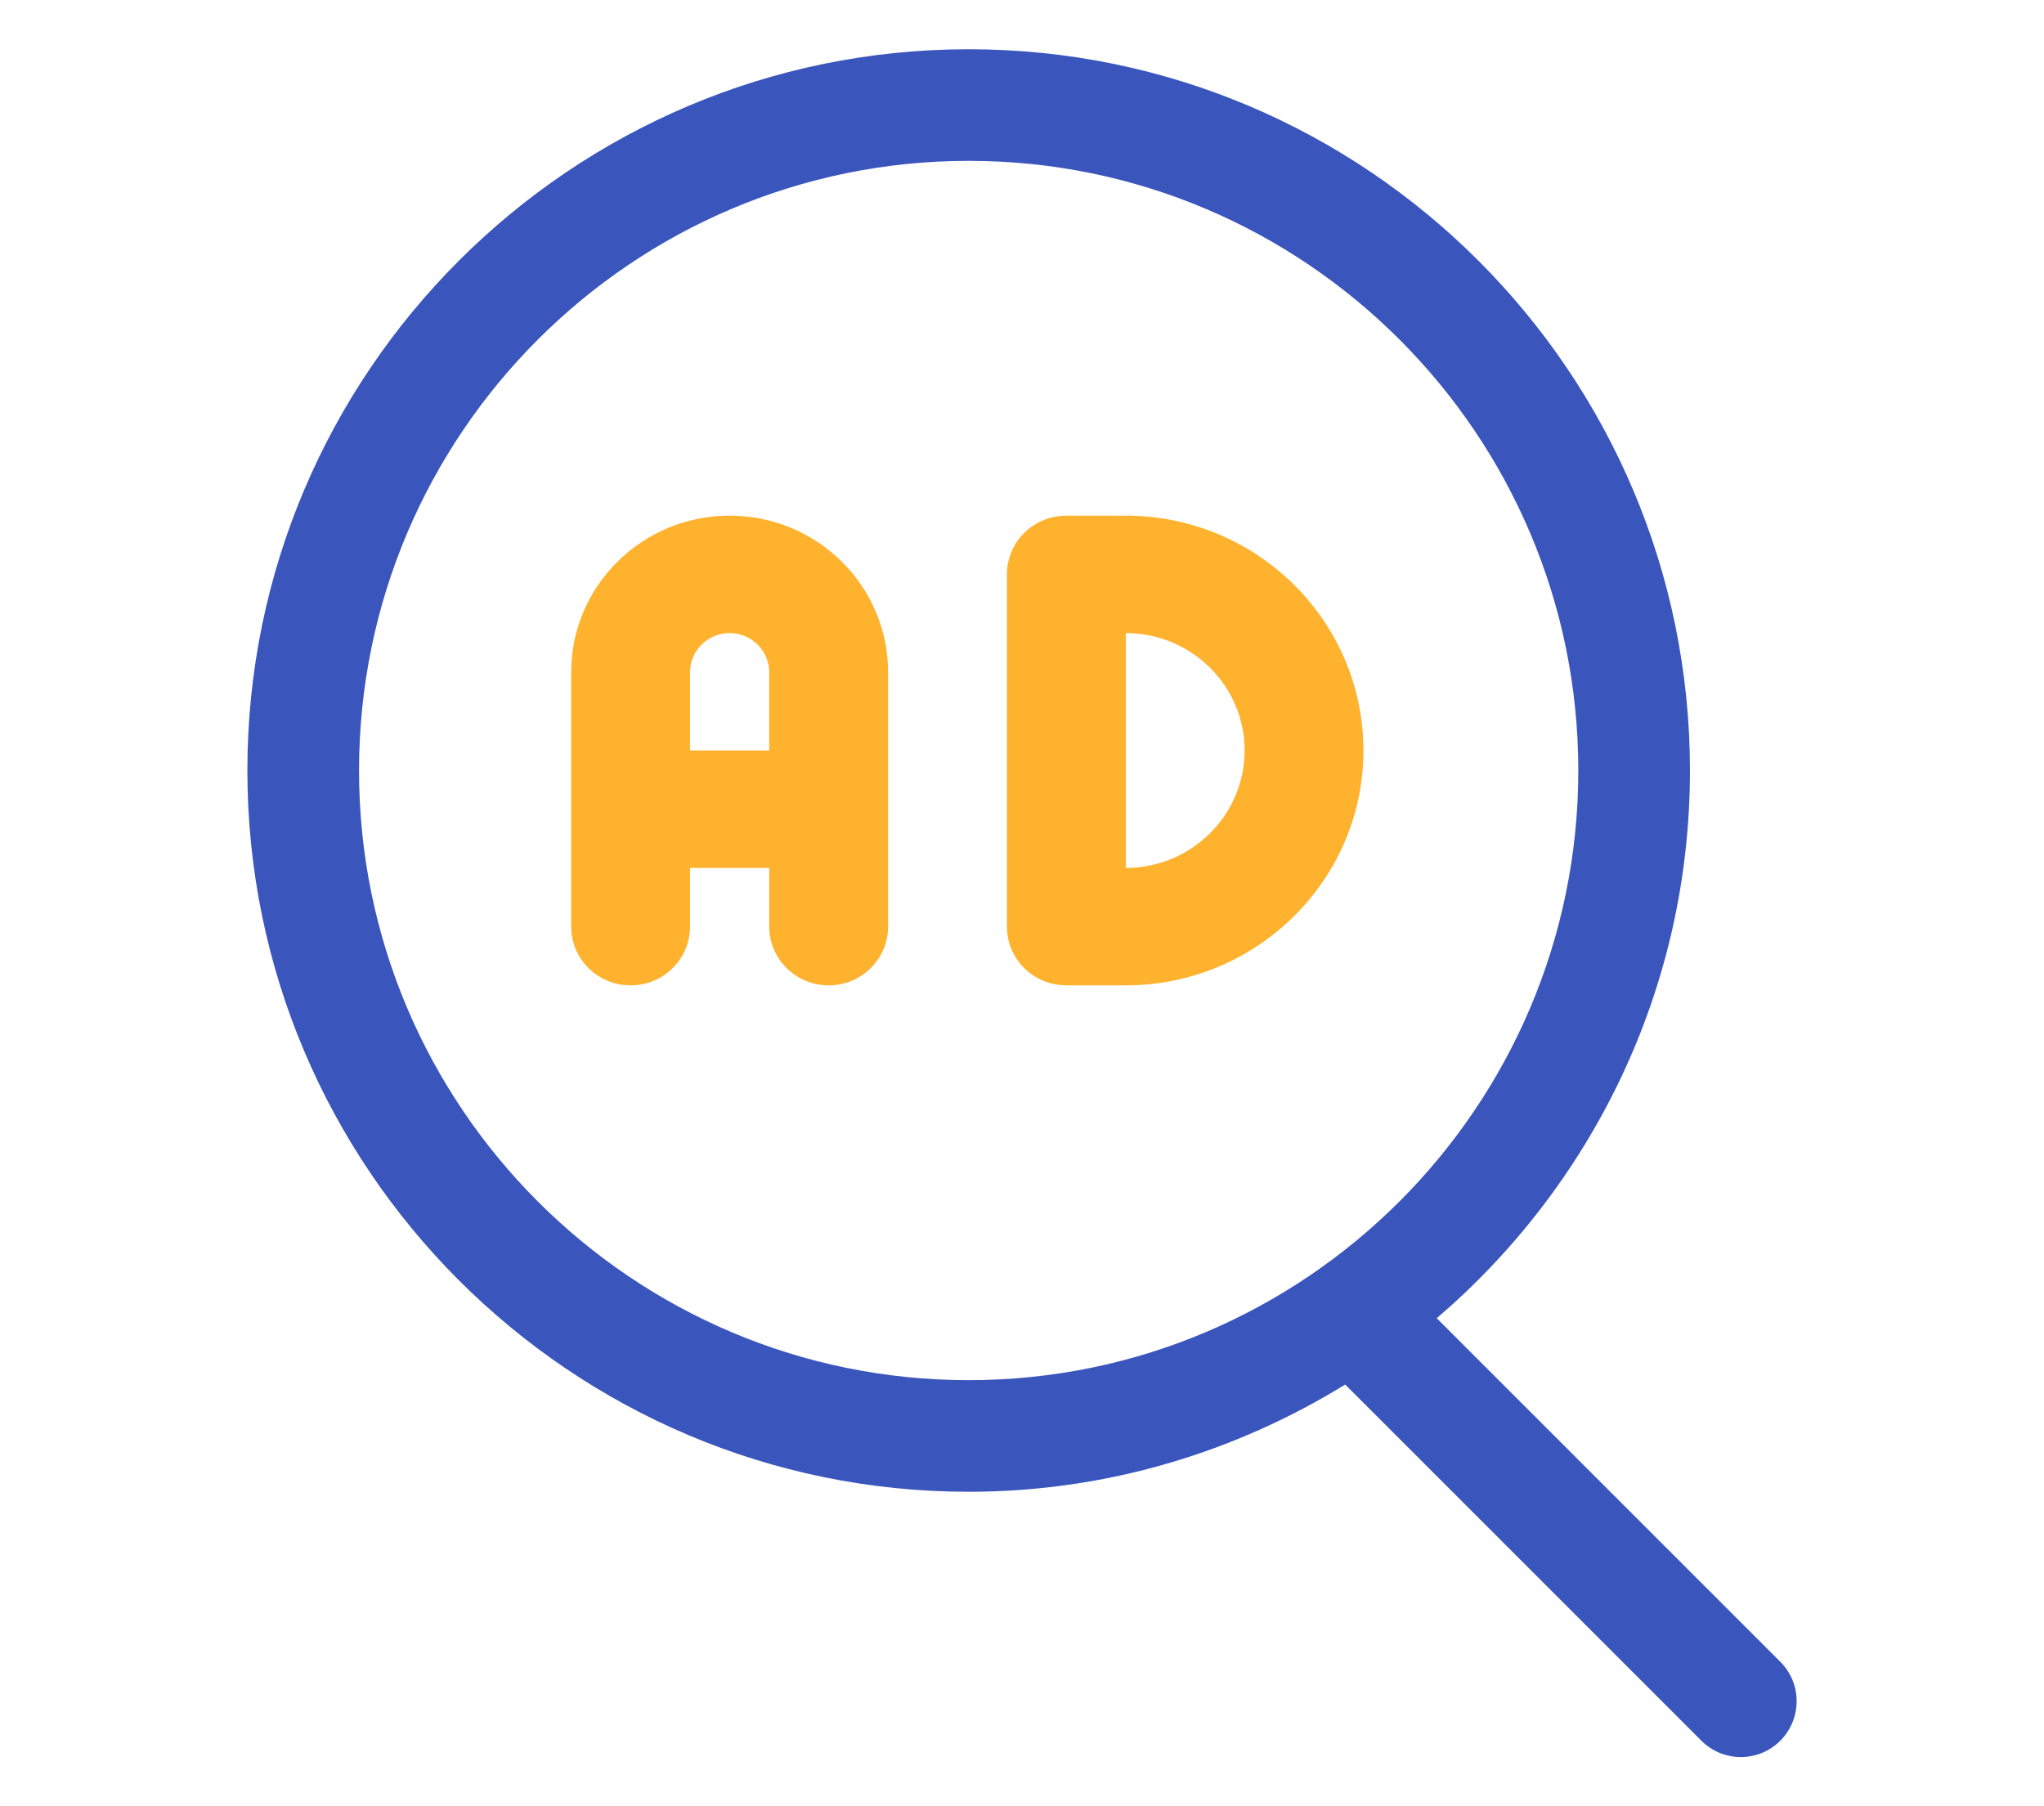 <?xml version="1.0" encoding="UTF-8"?>
<!-- Generator: Adobe Illustrator 25.3.1, SVG Export Plug-In . SVG Version: 6.00 Build 0)  -->
<svg xmlns="http://www.w3.org/2000/svg" xmlns:xlink="http://www.w3.org/1999/xlink" version="1.1" id="Layer_1" x="0px" y="0px" viewBox="0 0 43 38" style="enable-background:new 0 0 43 38;" xml:space="preserve">
<style type="text/css">
	.st0{fill:#3A56BC;}
	.st1{fill:#FEB22D;}
</style>
<path class="st0" d="M37.452,34.96l-7.227-7.227c3.254-2.785,5.327-6.913,5.327-11.523C35.551,7.843,28.746,1.036,20.378,1.036  S5.204,7.843,5.204,16.21s6.807,15.174,15.174,15.174c2.905,0,5.612-0.835,7.921-2.256l7.493,7.493  c0.229,0.229,0.529,0.344,0.83,0.344c0.301,0,0.601-0.114,0.83-0.344C37.911,36.162,37.911,35.418,37.452,34.96z M7.553,16.21  c0-7.072,5.753-12.826,12.826-12.826S33.203,9.138,33.203,16.21s-5.753,12.826-12.826,12.826S7.553,23.283,7.553,16.21z"></path>
<path id="Shape_1_" class="st1" d="M23.683,20.73h-1.25c-0.69,0-1.25-0.553-1.25-1.235v-7.412c0-0.682,0.56-1.235,1.25-1.235h1.25  c2.757,0,5,2.217,5,4.941S26.439,20.73,23.683,20.73z M23.683,13.319v4.941c1.378,0,2.5-1.108,2.5-2.471  S25.061,13.319,23.683,13.319z"></path>
<path class="st1" d="M15.349,10.848c-1.838,0-3.333,1.477-3.333,3.294v5.353c0,0.682,0.56,1.235,1.25,1.235s1.25-0.553,1.25-1.235  V18.26h1.667v1.235c0,0.682,0.56,1.235,1.25,1.235s1.25-0.553,1.25-1.235v-5.353C18.683,12.325,17.188,10.848,15.349,10.848z   M14.516,15.789v-1.647c0-0.453,0.375-0.824,0.833-0.824s0.833,0.371,0.833,0.824v1.647H14.516z"></path>
</svg>
